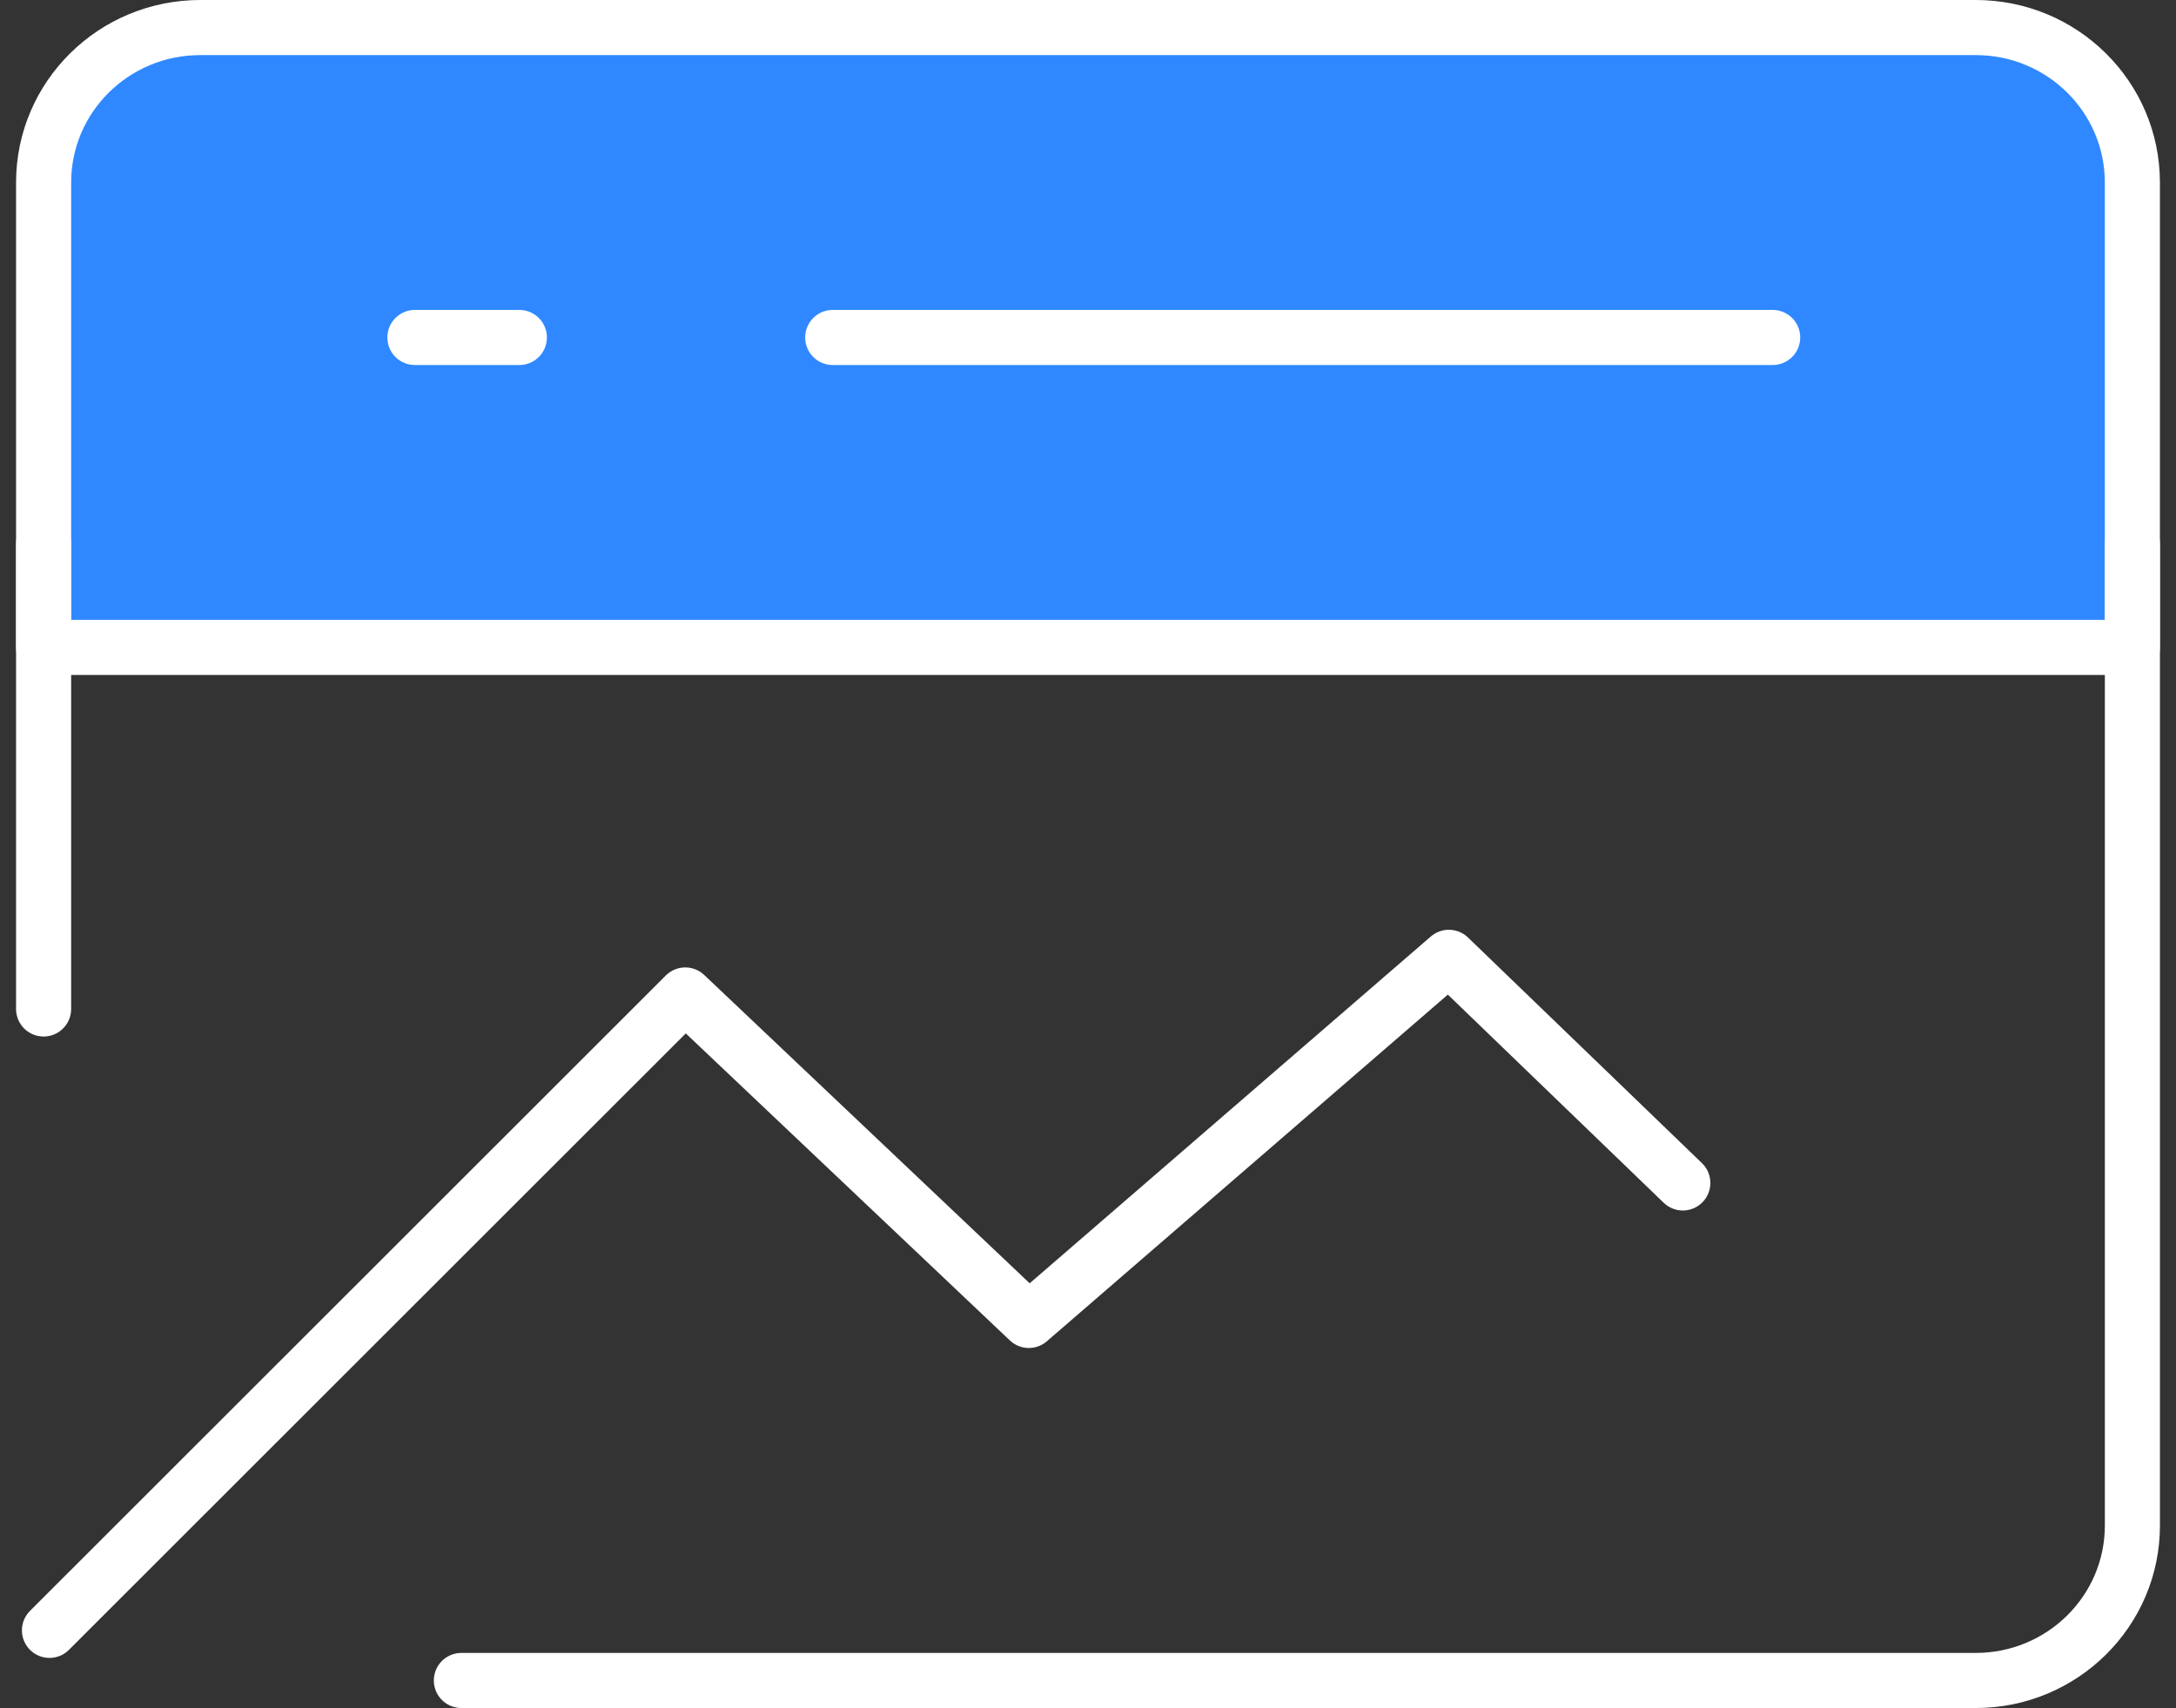 <svg width="79" height="62" viewBox="0 0 79 62" fill="none" xmlns="http://www.w3.org/2000/svg">
<rect x="0" y="0" width="79" height="62" fill="#333333" stroke="none"/>
<path d="M77.416 6.625C77.416 3.518 74.87 1 71.729 1H7.271C4.129 1 1.583 3.518 1.583 6.625V23.5H77.416V6.625Z" fill="#2F88FF" stroke="white" stroke-width="2" stroke-linecap="round" stroke-linejoin="round"/>
<path d="M1.796 59.181L24.879 36.117L37.352 47.931L52.601 34.75L61.095 42.94" stroke="white" stroke-width="2" stroke-linecap="round" stroke-linejoin="round"/>
<path d="M77.417 19.75V55.375C77.417 58.482 74.87 61 71.729 61H16.75" stroke="white" stroke-width="2" stroke-linecap="round" stroke-linejoin="round"/>
<path d="M30.232 12.25H64.357" stroke="white" stroke-width="2" stroke-linecap="round" stroke-linejoin="round"/>
<path d="M15.063 12.25H18.855" stroke="white" stroke-width="2" stroke-linecap="round" stroke-linejoin="round"/>
<path d="M1.583 19.75V36.625" stroke="white" stroke-width="2" stroke-linecap="round" stroke-linejoin="round"/>
</svg>
